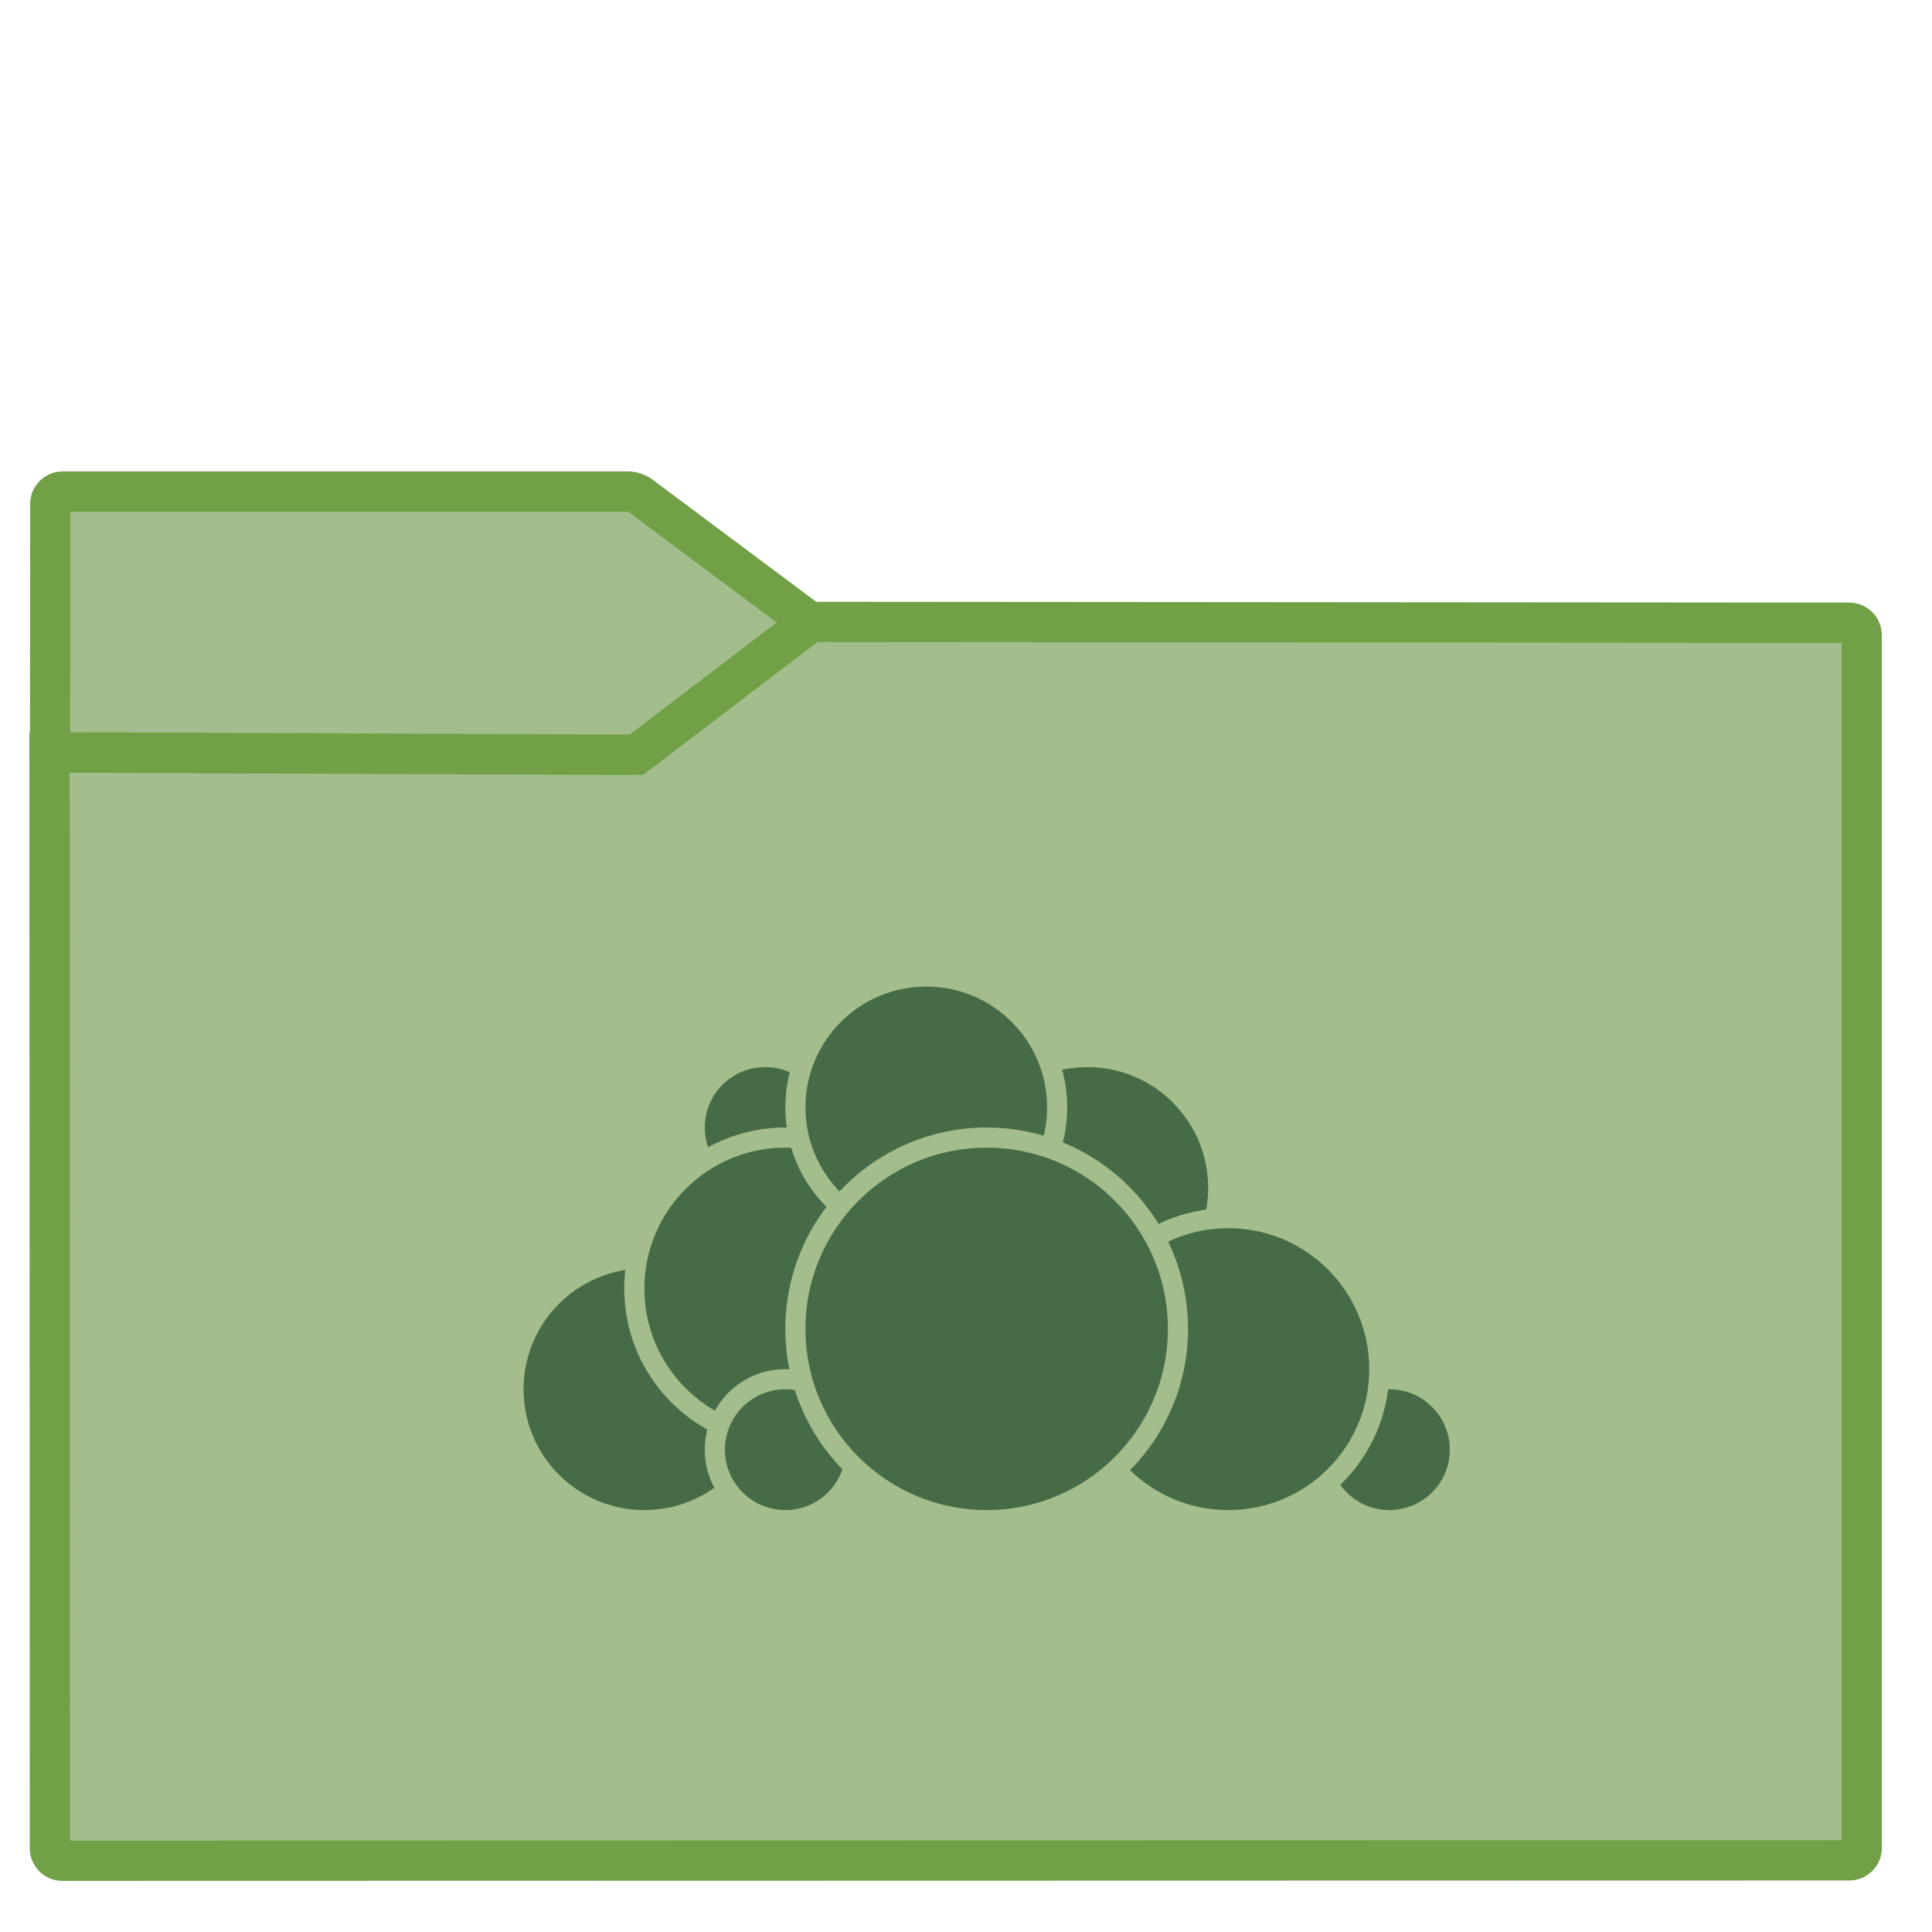 <?xml version="1.0" encoding="UTF-8" standalone="no"?>
<!-- Generator: Gravit.io -->

<svg
   xmlns:dc="http://purl.org/dc/elements/1.1/"
   xmlns:cc="http://creativecommons.org/ns#"
   xmlns:rdf="http://www.w3.org/1999/02/22-rdf-syntax-ns#"
   xmlns:svg="http://www.w3.org/2000/svg"
   xmlns="http://www.w3.org/2000/svg"
   xmlns:sodipodi="http://sodipodi.sourceforge.net/DTD/sodipodi-0.dtd"
   xmlns:inkscape="http://www.inkscape.org/namespaces/inkscape"
   style="isolation:isolate"
   viewBox="0 0 32 32"
   width="32"
   height="32"
   version="1.1"
   id="svg23"
   sodipodi:docname="folder-nordic-owncloud.svg"
   inkscape:version="0.92.4 5da689c313, 2019-01-14">
  <sodipodi:namedview
     pagecolor="#ffffff"
     bordercolor="#666666"
     borderopacity="1"
     objecttolerance="10"
     gridtolerance="10"
     guidetolerance="10"
     inkscape:pageopacity="0"
     inkscape:pageshadow="2"
     inkscape:window-width="833"
     inkscape:window-height="663"
     id="namedview25"
     showgrid="false"
     inkscape:zoom="4.9166667"
     inkscape:cx="24"
     inkscape:cy="24"
     inkscape:window-x="626"
     inkscape:window-y="289"
     inkscape:window-maximized="0"
     inkscape:current-layer="svg23" />
  <defs
     id="defs5">
    <clipPath
       clipPathUnits="userSpaceOnUse"
       id="clipPath860">
      <rect
         style="fill:none"
         y="0"
         x="0"
         width="48"
         height="48"
         id="rect862" />
    </clipPath>
  </defs>
  <g
     clip-path="url(#clipPath860)"
     id="g21"
     mask="none"
     transform="matrix(0.667,0,0,0.667,0.001,-8.9274798e-4)">
    <linearGradient
       id="_lgradient_34"
       x1="-0.046"
       y1="0.16"
       x2="0.852"
       y2="0.71"
       gradientTransform="matrix(45,0,0,30.763,1.229,15.445)"
       gradientUnits="userSpaceOnUse">
      <stop
         offset="3.043%"
         stop-opacity="1"
         style="stop-color:#a3be8c"
         id="stop7" />
      <stop
         offset="98.261%"
         stop-opacity="1"
         style="stop-color:#a3be8c"
         id="stop9" />
    </linearGradient>
    <path
       d="m 1.545,46.208 44.378,-0.01 c 0.169,0 0.306,-0.137 0.306,-0.306 v -30.12 c 0,-0.169 -0.137,-0.306 -0.306,-0.307 l -25.816,-0.02 -4.221,3.206 c -0.068,0.051 -0.191,0.092 -0.276,0.092 L 1.229,18.688 1.238,45.902 c 0,0.169 0.138,0.306 0.307,0.306 z"
       stroke-miterlimit="3"
       id="path12"
       inkscape:connector-curvature="0"
       style="vector-effect:non-scaling-stroke;fill:url(#_lgradient_34);stroke:#72a046;stroke-width:1;stroke-linecap:square;stroke-linejoin:miter;stroke-miterlimit:3" />
    <linearGradient
       id="_lgradient_35"
       x1="0"
       y1="0.5"
       x2="1"
       y2="0.5"
       gradientTransform="matrix(18.873,0,0,6.535,1.243,12.208)"
       gradientUnits="userSpaceOnUse">
      <stop
         offset="3.043%"
         stop-opacity="1"
         style="stop-color:#a3be8c"
         id="stop14" />
      <stop
         offset="98.261%"
         stop-opacity="1"
         style="stop-color:#a3be8c"
         id="stop16" />
    </linearGradient>
    <path
       d="M 20.116,15.456 15.887,12.3 C 15.819,12.249 15.695,12.208 15.61,12.208 H 1.554 c -0.169,0 -0.307,0.138 -0.307,0.307 l -0.004,6.168 14.557,0.06 z"
       stroke-miterlimit="3"
       id="path19"
       inkscape:connector-curvature="0"
       style="vector-effect:non-scaling-stroke;fill:url(#_lgradient_35);stroke:#72a046;stroke-width:1;stroke-linecap:square;stroke-linejoin:miter;stroke-miterlimit:3" />
    <g
       transform="translate(0.5,2)"
       id="g32">
      <circle
         style="fill:#466b46;stroke:#a3be8c;stroke-width:0.5;stroke-linecap:round;stroke-linejoin:round"
         cx="26.5"
         cy="27.5"
         r="3.25"
         id="circle14" />
      <circle
         style="fill:#466b46;stroke:#a3be8c;stroke-width:0.5;stroke-linecap:round;stroke-linejoin:round"
         cx="34"
         cy="34"
         r="1.75"
         id="circle16" />
      <circle
         style="fill:#466b46;stroke:#a3be8c;stroke-width:0.5;stroke-linecap:round;stroke-linejoin:round"
         cx="30"
         cy="32"
         r="3.75"
         id="circle18" />
      <circle
         style="fill:#466b46;stroke:#a3be8c;stroke-width:0.5;stroke-linecap:round;stroke-linejoin:round"
         cx="15.5"
         cy="32.5"
         r="3.25"
         id="circle20" />
      <circle
         style="fill:#466b46;stroke:#a3be8c;stroke-width:0.5;stroke-linecap:round;stroke-linejoin:round"
         cx="18.5"
         cy="26"
         r="1.75"
         id="circle22" />
      <circle
         style="fill:#466b46;stroke:#a3be8c;stroke-width:0.5;stroke-linecap:round;stroke-linejoin:round"
         cx="19"
         cy="30"
         r="3.75"
         id="circle24" />
      <circle
         style="fill:#466b46;stroke:#a3be8c;stroke-width:0.5;stroke-linecap:round;stroke-linejoin:round"
         cx="19"
         cy="34"
         r="1.75"
         id="circle26" />
      <circle
         style="fill:#466b46;stroke:#a3be8c;stroke-width:0.5;stroke-linecap:round;stroke-linejoin:round"
         cx="22.5"
         cy="25.5"
         r="3.25"
         id="circle28" />
      <circle
         style="fill:#466b46;stroke:#a3be8c;stroke-width:0.5;stroke-linecap:round;stroke-linejoin:round"
         cx="24"
         cy="31"
         r="4.75"
         id="circle30" />
    </g>
  </g>
</svg>
